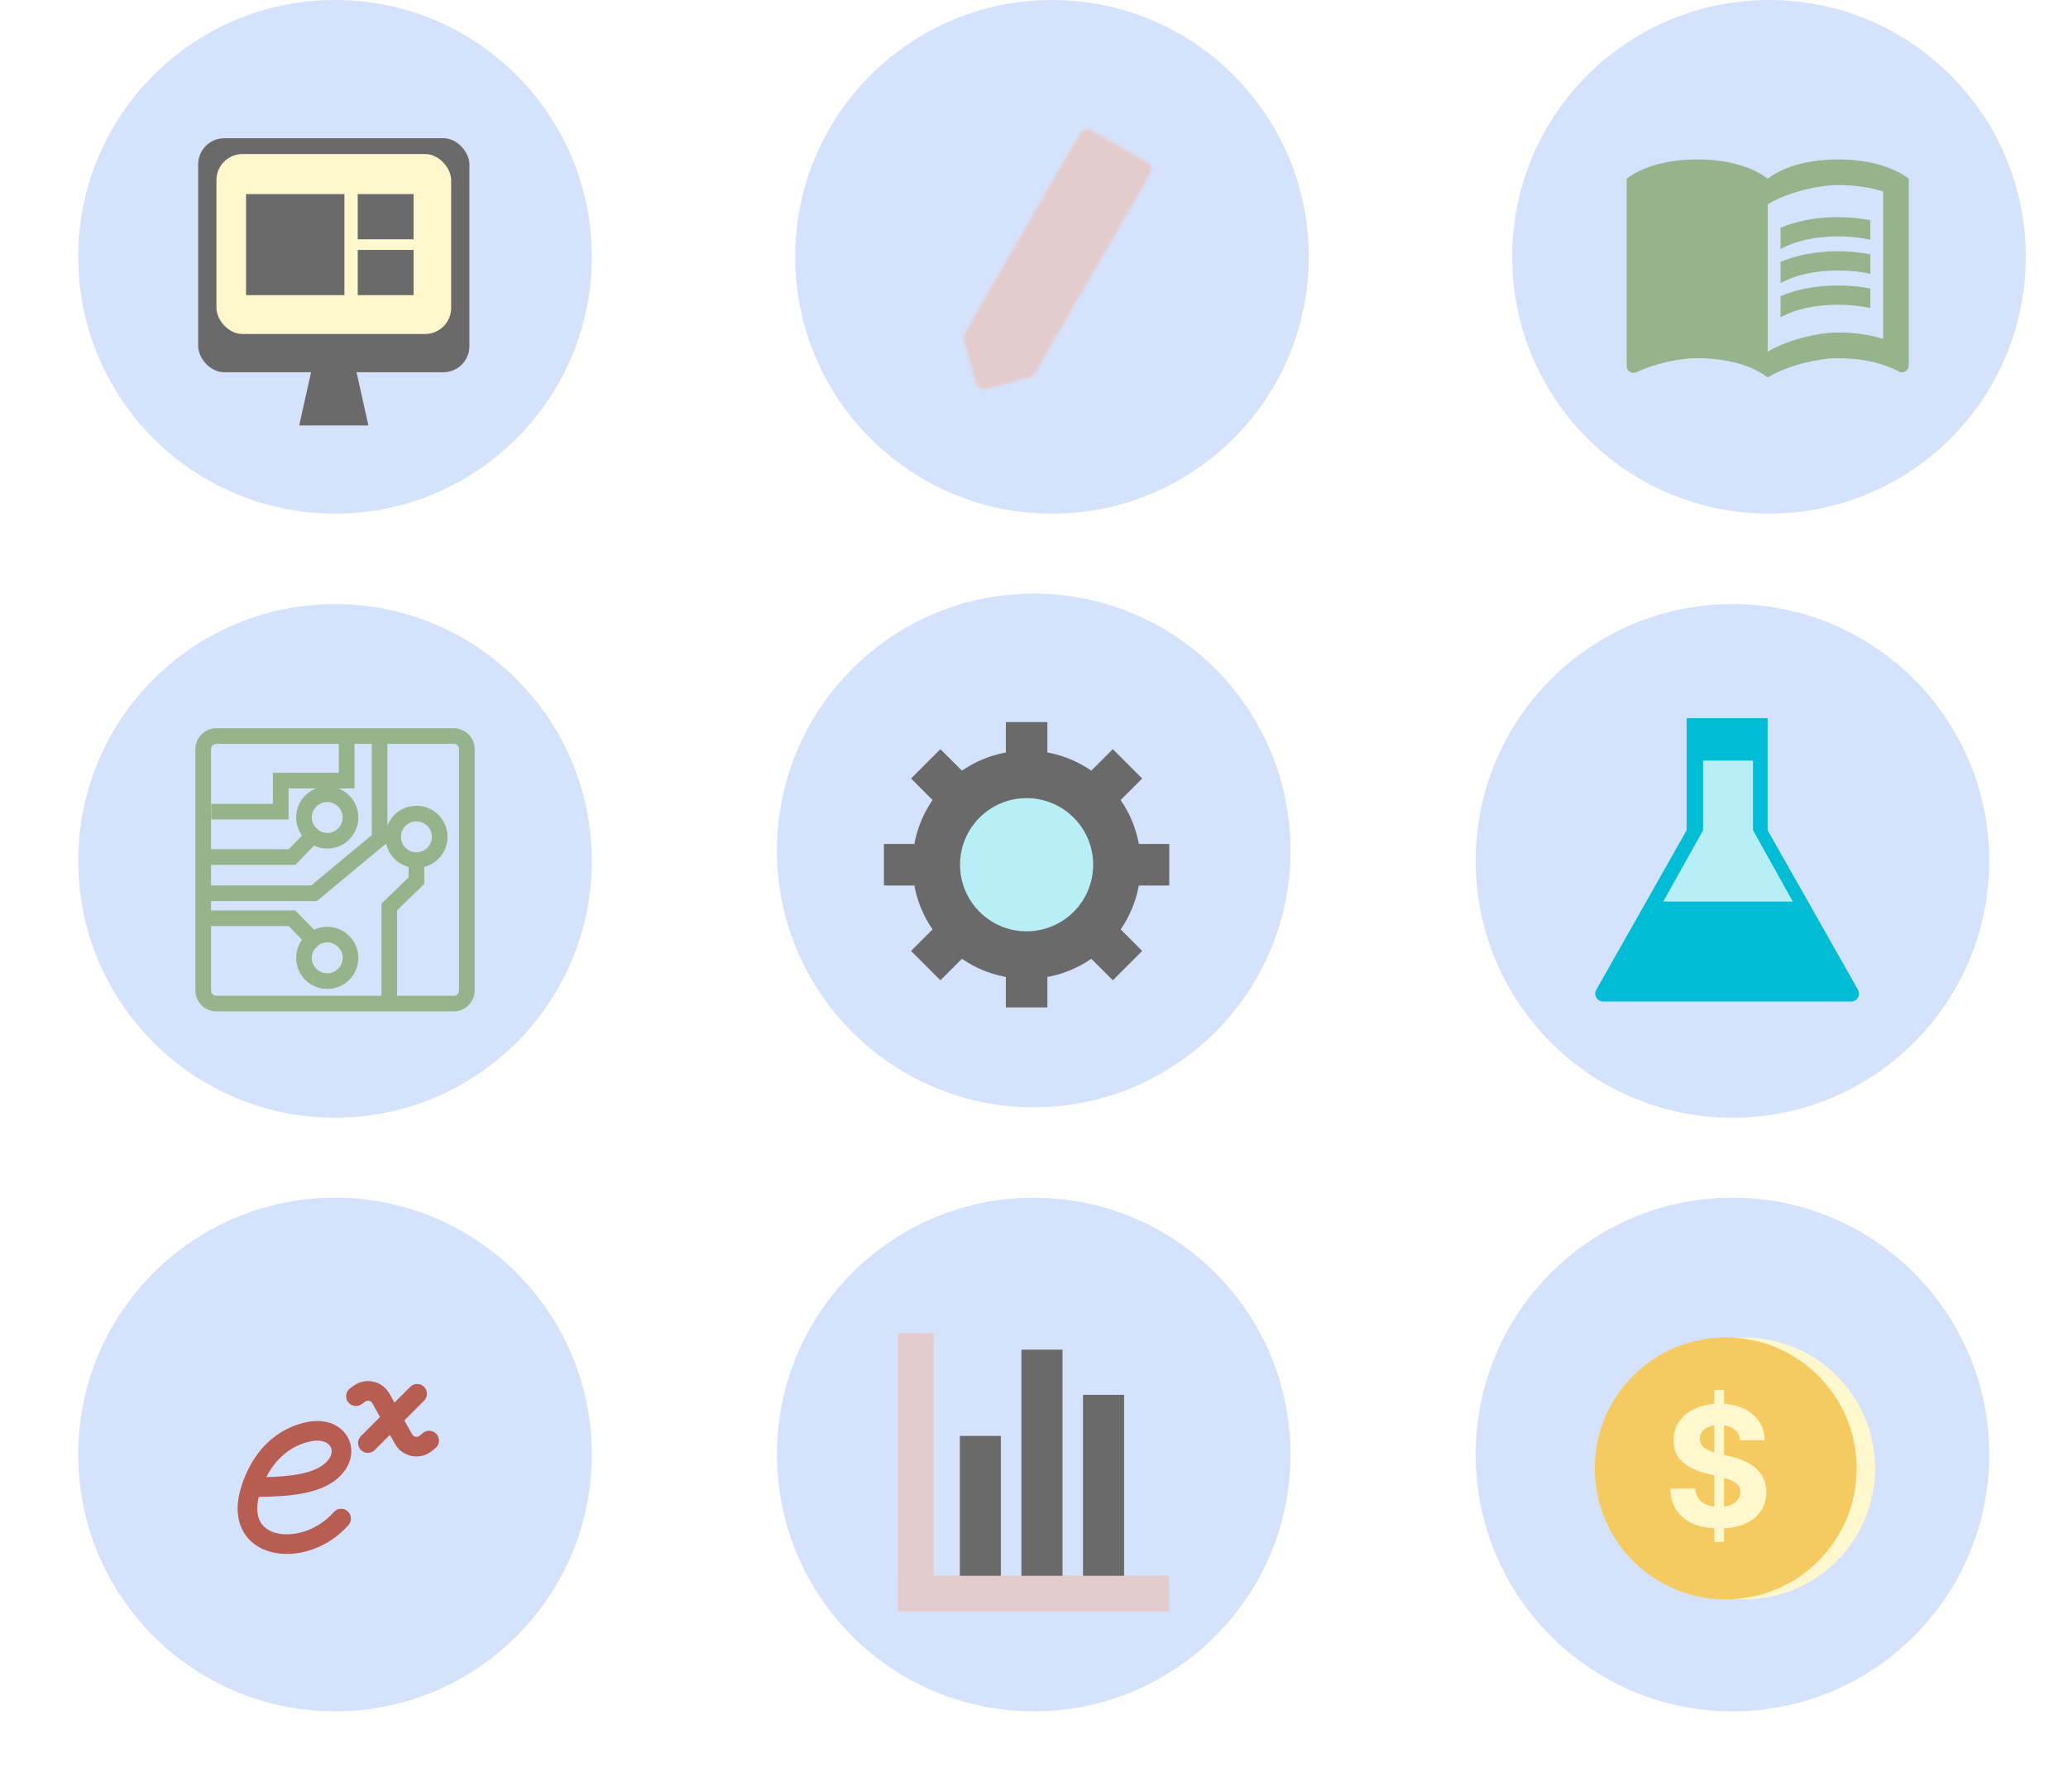 <svg width="793" height="687" viewBox="0 0 793 687" fill="none" xmlns="http://www.w3.org/2000/svg">
<circle cx="128.466" cy="98.466" r="98.466" fill="#D4E2FC"/>
<rect x="76" y="53" width="104" height="89.725" rx="10" fill="#6A6A6A"/>
<rect x="83" y="59.059" width="90" height="69" rx="10" fill="#FFF7CD"/>
<path d="M120.636 136.608H135.364L141.255 163.118H114.745L120.636 136.608Z" fill="#6A6A6A"/>
<rect x="94.353" y="74.412" width="37.725" height="38.745" fill="#6A6A6A"/>
<rect x="137.176" y="74.412" width="21.412" height="17.333" fill="#6A6A6A"/>
<rect x="137.176" y="95.823" width="21.412" height="17.333" fill="#6A6A6A"/>
<circle cx="403.399" cy="98.466" r="98.466" fill="#D4E2FC"/>
<g clip-path="url(#clip0_439_3780)">
<mask id="mask0_439_3780" style="mask-type:luminance" maskUnits="userSpaceOnUse" x="369" y="49" width="73" height="101">
<path d="M377.436 145.737L393.828 141.345L437.829 65.134L417.043 53.135L373.044 129.346L377.436 145.737Z" fill="#555555" stroke="white" stroke-width="7" stroke-linejoin="round"/>
<path d="M405.043 73.919L425.827 85.919" stroke="white" stroke-width="7" stroke-linecap="round" stroke-linejoin="round"/>
</mask>
<g mask="url(#mask0_439_3780)">
<path d="M344.632 64.458L437.361 39.612L462.207 132.341L369.478 157.187L344.632 64.458Z" fill="#E5CCCC"/>
</g>
</g>
<circle cx="678.331" cy="98.466" r="98.466" fill="#D4E2FC"/>
<path d="M722.115 63.583C716.657 61.862 710.659 61.125 704.906 61.125C695.319 61.125 684.994 63.092 677.865 68.5C670.735 63.092 660.41 61.125 650.823 61.125C641.235 61.125 630.91 63.092 623.781 68.5V140.529C623.781 141.758 625.01 142.987 626.24 142.987C626.731 142.987 626.977 142.742 627.469 142.742C634.106 139.546 643.694 137.333 650.823 137.333C660.41 137.333 670.735 139.3 677.865 144.708C684.502 140.529 696.548 137.333 704.906 137.333C713.019 137.333 721.377 138.808 728.26 142.496C728.752 142.742 728.998 142.742 729.49 142.742C730.719 142.742 731.948 141.512 731.948 140.283V68.5C728.998 66.287 725.802 64.812 722.115 63.583ZM722.115 129.958C716.706 128.237 710.806 127.5 704.906 127.5C696.548 127.5 684.502 130.696 677.865 134.875V78.333C684.502 74.154 696.548 70.958 704.906 70.958C710.806 70.958 716.706 71.696 722.115 73.417V129.958Z" fill="#96B48B"/>
<path d="M704.906 90.625C709.233 90.625 713.412 91.067 717.198 91.903V84.43C713.314 83.692 709.135 83.25 704.906 83.25C696.548 83.25 688.976 84.676 682.781 87.331V95.493C688.337 92.346 696.056 90.625 704.906 90.625ZM682.781 100.409V108.571C688.337 105.424 696.056 103.703 704.906 103.703C709.233 103.703 713.412 104.146 717.198 104.982V97.508C713.314 96.771 709.135 96.328 704.906 96.328C696.548 96.328 688.976 97.803 682.781 100.409ZM704.906 109.456C696.548 109.456 688.976 110.882 682.781 113.537V121.698C688.337 118.552 696.056 116.831 704.906 116.831C709.233 116.831 713.412 117.273 717.198 118.109V110.636C713.314 109.849 709.135 109.456 704.906 109.456Z" fill="#96B48B"/>
<g filter="url(#filter0_d_439_3780)">
<circle cx="128.466" cy="326.065" r="98.466" fill="#D4E2FC"/>
<path d="M149.276 380.768L149.276 343.735L159.681 333.652L159.681 322.795M81.031 307.187L107.658 307.187L107.658 295.295L132.929 295.295L132.929 278.199M77.927 338.476L120.409 338.476L145.563 317.592L145.563 278.199M79.414 348.064L111.987 348.064L122.07 358.469L121.651 358.037M79.413 324.603L111.987 324.603L122.069 314.198L121.65 314.63M77.927 283.199C77.927 280.438 80.166 278.199 82.927 278.199L174.009 278.199C176.771 278.199 179.009 280.438 179.009 283.199L179.009 375.768C179.009 378.53 176.771 380.768 174.009 380.768L82.927 380.768C80.166 380.768 77.927 378.53 77.927 375.768L77.927 283.199ZM134.409 363.252C134.409 358.326 130.416 354.332 125.49 354.332C120.565 354.332 116.571 358.326 116.571 363.252C116.571 368.177 120.565 372.171 125.49 372.171C130.416 372.171 134.409 368.177 134.409 363.252ZM134.409 309.416C134.409 314.342 130.416 318.335 125.49 318.335C120.564 318.335 116.571 314.342 116.571 309.416C116.571 304.49 120.564 300.497 125.49 300.497C130.416 300.497 134.409 304.49 134.409 309.416ZM150.767 316.849C150.767 321.775 154.76 325.768 159.686 325.768C164.612 325.768 168.605 321.775 168.605 316.849C168.605 311.923 164.612 307.93 159.686 307.93C154.76 307.93 150.767 311.923 150.767 316.849Z" stroke="#96B48B" stroke-width="6"/>
</g>
<circle cx="396.398" cy="326.065" r="98.466" fill="#D4E2FC"/>
<circle cx="393.667" cy="331.536" r="43.763" fill="#6A6A6A"/>
<circle cx="393.662" cy="331.536" r="25.528" fill="#B8EEF5"/>
<rect x="385.708" y="276.833" width="15.914" height="27.849" fill="#6A6A6A"/>
<rect x="385.708" y="358.391" width="15.914" height="27.849" fill="#6A6A6A"/>
<rect x="426.72" y="287.229" width="15.914" height="27.849" transform="rotate(45 426.72 287.229)" fill="#6A6A6A"/>
<rect x="369.048" y="344.9" width="15.914" height="27.849" transform="rotate(45 369.048 344.9)" fill="#6A6A6A"/>
<rect x="448.366" y="323.579" width="15.914" height="27.849" transform="rotate(90 448.366 323.579)" fill="#6A6A6A"/>
<rect x="366.807" y="323.579" width="15.914" height="27.849" transform="rotate(90 366.807 323.579)" fill="#6A6A6A"/>
<rect x="437.971" y="364.589" width="15.914" height="27.849" transform="rotate(135 437.971 364.589)" fill="#6A6A6A"/>
<rect x="380.299" y="306.919" width="15.914" height="27.849" transform="rotate(135 380.299 306.919)" fill="#6A6A6A"/>
<g filter="url(#filter1_d_439_3780)">
<circle cx="664.331" cy="326.065" r="98.466" fill="#D4E2FC"/>
<path d="M659.689 291.49C660.838 289.461 663.761 289.461 664.91 291.49L712.483 375.504C713.615 377.504 712.171 379.983 709.872 379.983L614.726 379.983C612.428 379.983 610.983 377.504 612.116 375.504L659.689 291.49Z" fill="#00BCD4"/>
<rect x="646.786" y="271.362" width="31.034" height="44.164" fill="#00BCD4"/>
<path d="M653.077 287.623L672.207 287.623L672.207 314.406L653.077 314.406L653.077 287.623Z" fill="#B8EEF5"/>
<path d="M662.647 297.188L687.498 341.667L637.795 341.667L662.647 297.188Z" fill="#B8EEF5"/>
</g>
<g filter="url(#filter2_d_439_3780)">
<circle cx="128.466" cy="553.664" r="98.466" fill="#D4E2FC"/>
<path d="M142.784 533.995C142.655 533.764 142.478 533.562 142.266 533.404C142.054 533.245 141.81 533.134 141.552 533.076C141.294 533.018 141.026 533.015 140.766 533.068C140.507 533.121 140.261 533.228 140.046 533.382L138.598 534.416C137.785 534.966 136.791 535.176 135.825 535.002C134.86 534.829 134.001 534.285 133.431 533.487C132.861 532.689 132.625 531.699 132.774 530.73C132.923 529.761 133.445 528.888 134.228 528.297L135.676 527.259C136.752 526.491 137.979 525.958 139.275 525.696C140.572 525.434 141.909 525.448 143.2 525.738C144.491 526.028 145.705 526.587 146.765 527.379C147.825 528.171 148.706 529.177 149.35 530.332L151.261 533.755L157.259 527.756C157.606 527.397 158.021 527.11 158.48 526.913C158.939 526.716 159.432 526.612 159.932 526.608C160.431 526.604 160.926 526.699 161.389 526.888C161.851 527.077 162.271 527.356 162.624 527.709C162.977 528.062 163.256 528.482 163.445 528.945C163.634 529.407 163.729 529.902 163.725 530.401C163.721 530.901 163.617 531.394 163.42 531.853C163.223 532.312 162.936 532.727 162.577 533.074L155.067 540.584L158.049 545.925C158.183 546.164 158.367 546.371 158.589 546.532C158.811 546.692 159.065 546.802 159.334 546.854C159.603 546.906 159.881 546.899 160.146 546.832C160.412 546.766 160.66 546.642 160.873 546.47L162.246 545.361C163.022 544.746 164.009 544.463 164.992 544.571C165.976 544.68 166.877 545.172 167.501 545.94C168.124 546.709 168.419 547.692 168.323 548.676C168.226 549.661 167.746 550.568 166.985 551.201L165.616 552.311C164.551 553.175 163.31 553.796 161.979 554.13C160.649 554.464 159.261 554.503 157.914 554.244C156.567 553.985 155.293 553.434 154.181 552.63C153.069 551.827 152.147 550.789 151.479 549.591L149.538 546.113L143.769 551.878C143.422 552.237 143.007 552.524 142.548 552.721C142.089 552.918 141.596 553.022 141.097 553.026C140.597 553.03 140.102 552.935 139.64 552.746C139.178 552.557 138.758 552.278 138.405 551.925C138.051 551.572 137.772 551.152 137.583 550.689C137.394 550.227 137.299 549.732 137.303 549.233C137.308 548.733 137.411 548.24 137.608 547.781C137.805 547.322 138.092 546.907 138.451 546.56L145.728 539.283L142.78 533.995L142.784 533.995ZM116.277 568.542C110.952 569.58 104.987 569.84 99.24 569.896C98.214 574.071 98.639 577.031 99.605 579.031C100.741 581.375 102.934 583.033 106.029 583.808C112.422 585.399 121.727 582.868 127.943 575.782C128.266 575.402 128.662 575.091 129.106 574.865C129.551 574.64 130.036 574.505 130.533 574.468C131.03 574.432 131.53 574.495 132.002 574.653C132.475 574.811 132.912 575.062 133.287 575.391C133.661 575.719 133.967 576.119 134.186 576.567C134.405 577.015 134.533 577.502 134.562 577.999C134.591 578.497 134.521 578.995 134.356 579.466C134.191 579.936 133.934 580.369 133.6 580.739C125.709 589.739 113.592 593.443 104.209 591.104C99.417 589.908 95.137 587.057 92.84 582.311C90.557 577.599 90.538 571.675 92.877 564.913C96.036 555.801 100.843 550.092 105.69 546.538C109.29 543.904 113.42 542.087 117.793 541.212C123.908 539.96 129.395 541.679 132.46 545.703C135.574 549.795 135.469 555.357 132.114 559.945C128.429 564.977 122.411 567.346 116.277 568.542V568.542ZM119.301 548.58C115.99 549.238 112.864 550.611 110.139 552.604C107.428 554.593 104.532 557.617 102.129 562.322C106.668 562.209 111.004 561.908 114.837 561.156C120.309 560.092 124.036 558.249 126.044 555.504C127.661 553.288 127.345 551.404 126.477 550.261C125.555 549.057 123.287 547.764 119.301 548.58V548.58Z" fill="#B85D51"/>
</g>
<g filter="url(#filter3_d_439_3780)">
<circle cx="396.398" cy="553.664" r="98.466" fill="#D4E2FC"/>
<rect x="368.055" y="546.537" width="15.748" height="55.118" fill="#6A6A6A"/>
<rect x="391.677" y="513.467" width="15.748" height="88.189" fill="#6A6A6A"/>
<rect x="415.294" y="530.787" width="15.748" height="74.015" fill="#6A6A6A"/>
<rect x="344.43" y="507.166" width="13.676" height="98.466" fill="#E5CCCC"/>
<rect x="448.367" y="600.162" width="13.676" height="103.936" transform="rotate(90 448.367 600.162)" fill="#E5CCCC"/>
</g>
<g filter="url(#filter4_d_439_3780)">
<circle cx="664.331" cy="553.664" r="98.466" fill="#D4E2FC"/>
<circle cx="668.832" cy="558.99" r="50.205" fill="#FFF7CD"/>
<circle cx="661.759" cy="558.991" r="50.205" fill="#F5CA60"/>
<path d="M657.371 587.16L657.371 528.978L661.098 528.978L661.098 587.16L657.371 587.16ZM667.257 548.183C667.075 546.35 666.295 544.925 664.916 543.91C663.537 542.895 661.666 542.387 659.302 542.387C657.696 542.387 656.34 542.615 655.234 543.069C654.128 543.509 653.28 544.122 652.689 544.91C652.113 545.698 651.825 546.592 651.825 547.592C651.795 548.425 651.969 549.153 652.348 549.774C652.742 550.395 653.28 550.933 653.962 551.387C654.643 551.827 655.431 552.213 656.325 552.547C657.219 552.865 658.174 553.137 659.189 553.365L663.371 554.365C665.401 554.819 667.265 555.425 668.962 556.183C670.659 556.941 672.128 557.872 673.371 558.978C674.613 560.084 675.575 561.387 676.257 562.887C676.954 564.387 677.31 566.107 677.325 568.047C677.31 570.895 676.583 573.365 675.143 575.456C673.719 577.531 671.659 579.145 668.962 580.297C666.28 581.433 663.045 582.001 659.257 582.001C655.499 582.001 652.227 581.425 649.439 580.274C646.666 579.122 644.499 577.418 642.939 575.16C641.393 572.887 640.583 570.077 640.507 566.728L650.03 566.728C650.136 568.289 650.583 569.592 651.371 570.637C652.174 571.668 653.242 572.448 654.575 572.978C655.924 573.494 657.446 573.751 659.143 573.751C660.81 573.751 662.257 573.509 663.484 573.024C664.727 572.539 665.689 571.865 666.371 571.001C667.052 570.137 667.393 569.145 667.393 568.024C667.393 566.978 667.083 566.1 666.462 565.387C665.855 564.675 664.962 564.069 663.78 563.569C662.613 563.069 661.181 562.615 659.484 562.206L654.416 560.933C650.492 559.978 647.393 558.486 645.121 556.456C642.848 554.425 641.719 551.691 641.734 548.251C641.719 545.433 642.469 542.971 643.984 540.865C645.515 538.759 647.613 537.115 650.28 535.933C652.946 534.751 655.977 534.16 659.371 534.16C662.825 534.16 665.84 534.751 668.416 535.933C671.007 537.115 673.022 538.759 674.462 540.865C675.901 542.971 676.643 545.41 676.689 548.183L667.257 548.183Z" fill="#FFF7CD"/>
</g>
<defs>
<filter id="filter0_d_439_3780" x="0" y="201.599" width="256.932" height="256.932" filterUnits="userSpaceOnUse" color-interpolation-filters="sRGB">
<feFlood flood-opacity="0" result="BackgroundImageFix"/>
<feColorMatrix in="SourceAlpha" type="matrix" values="0 0 0 0 0 0 0 0 0 0 0 0 0 0 0 0 0 0 127 0" result="hardAlpha"/>
<feOffset dy="4"/>
<feGaussianBlur stdDeviation="15"/>
<feComposite in2="hardAlpha" operator="out"/>
<feColorMatrix type="matrix" values="0 0 0 0 0.605 0 0 0 0 0.605 0 0 0 0 0.605 0 0 0 0.25 0"/>
<feBlend mode="normal" in2="BackgroundImageFix" result="effect1_dropShadow_439_3780"/>
<feBlend mode="normal" in="SourceGraphic" in2="effect1_dropShadow_439_3780" result="shape"/>
</filter>
<filter id="filter1_d_439_3780" x="535.865" y="201.599" width="256.932" height="256.932" filterUnits="userSpaceOnUse" color-interpolation-filters="sRGB">
<feFlood flood-opacity="0" result="BackgroundImageFix"/>
<feColorMatrix in="SourceAlpha" type="matrix" values="0 0 0 0 0 0 0 0 0 0 0 0 0 0 0 0 0 0 127 0" result="hardAlpha"/>
<feOffset dy="4"/>
<feGaussianBlur stdDeviation="15"/>
<feComposite in2="hardAlpha" operator="out"/>
<feColorMatrix type="matrix" values="0 0 0 0 0.605 0 0 0 0 0.605 0 0 0 0 0.605 0 0 0 0.25 0"/>
<feBlend mode="normal" in2="BackgroundImageFix" result="effect1_dropShadow_439_3780"/>
<feBlend mode="normal" in="SourceGraphic" in2="effect1_dropShadow_439_3780" result="shape"/>
</filter>
<filter id="filter2_d_439_3780" x="0" y="429.198" width="256.932" height="256.932" filterUnits="userSpaceOnUse" color-interpolation-filters="sRGB">
<feFlood flood-opacity="0" result="BackgroundImageFix"/>
<feColorMatrix in="SourceAlpha" type="matrix" values="0 0 0 0 0 0 0 0 0 0 0 0 0 0 0 0 0 0 127 0" result="hardAlpha"/>
<feOffset dy="4"/>
<feGaussianBlur stdDeviation="15"/>
<feComposite in2="hardAlpha" operator="out"/>
<feColorMatrix type="matrix" values="0 0 0 0 0.605 0 0 0 0 0.605 0 0 0 0 0.605 0 0 0 0.25 0"/>
<feBlend mode="normal" in2="BackgroundImageFix" result="effect1_dropShadow_439_3780"/>
<feBlend mode="normal" in="SourceGraphic" in2="effect1_dropShadow_439_3780" result="shape"/>
</filter>
<filter id="filter3_d_439_3780" x="267.932" y="429.198" width="256.932" height="256.932" filterUnits="userSpaceOnUse" color-interpolation-filters="sRGB">
<feFlood flood-opacity="0" result="BackgroundImageFix"/>
<feColorMatrix in="SourceAlpha" type="matrix" values="0 0 0 0 0 0 0 0 0 0 0 0 0 0 0 0 0 0 127 0" result="hardAlpha"/>
<feOffset dy="4"/>
<feGaussianBlur stdDeviation="15"/>
<feComposite in2="hardAlpha" operator="out"/>
<feColorMatrix type="matrix" values="0 0 0 0 0.605 0 0 0 0 0.605 0 0 0 0 0.605 0 0 0 0.25 0"/>
<feBlend mode="normal" in2="BackgroundImageFix" result="effect1_dropShadow_439_3780"/>
<feBlend mode="normal" in="SourceGraphic" in2="effect1_dropShadow_439_3780" result="shape"/>
</filter>
<filter id="filter4_d_439_3780" x="535.865" y="429.198" width="256.932" height="256.932" filterUnits="userSpaceOnUse" color-interpolation-filters="sRGB">
<feFlood flood-opacity="0" result="BackgroundImageFix"/>
<feColorMatrix in="SourceAlpha" type="matrix" values="0 0 0 0 0 0 0 0 0 0 0 0 0 0 0 0 0 0 127 0" result="hardAlpha"/>
<feOffset dy="4"/>
<feGaussianBlur stdDeviation="15"/>
<feComposite in2="hardAlpha" operator="out"/>
<feColorMatrix type="matrix" values="0 0 0 0 0.605 0 0 0 0 0.605 0 0 0 0 0.605 0 0 0 0.25 0"/>
<feBlend mode="normal" in2="BackgroundImageFix" result="effect1_dropShadow_439_3780"/>
<feBlend mode="normal" in="SourceGraphic" in2="effect1_dropShadow_439_3780" result="shape"/>
</filter>
<clipPath id="clip0_439_3780">
<rect width="96" height="96" fill="white" transform="translate(344.632 64.458) rotate(-15)"/>
</clipPath>
</defs>
</svg>
